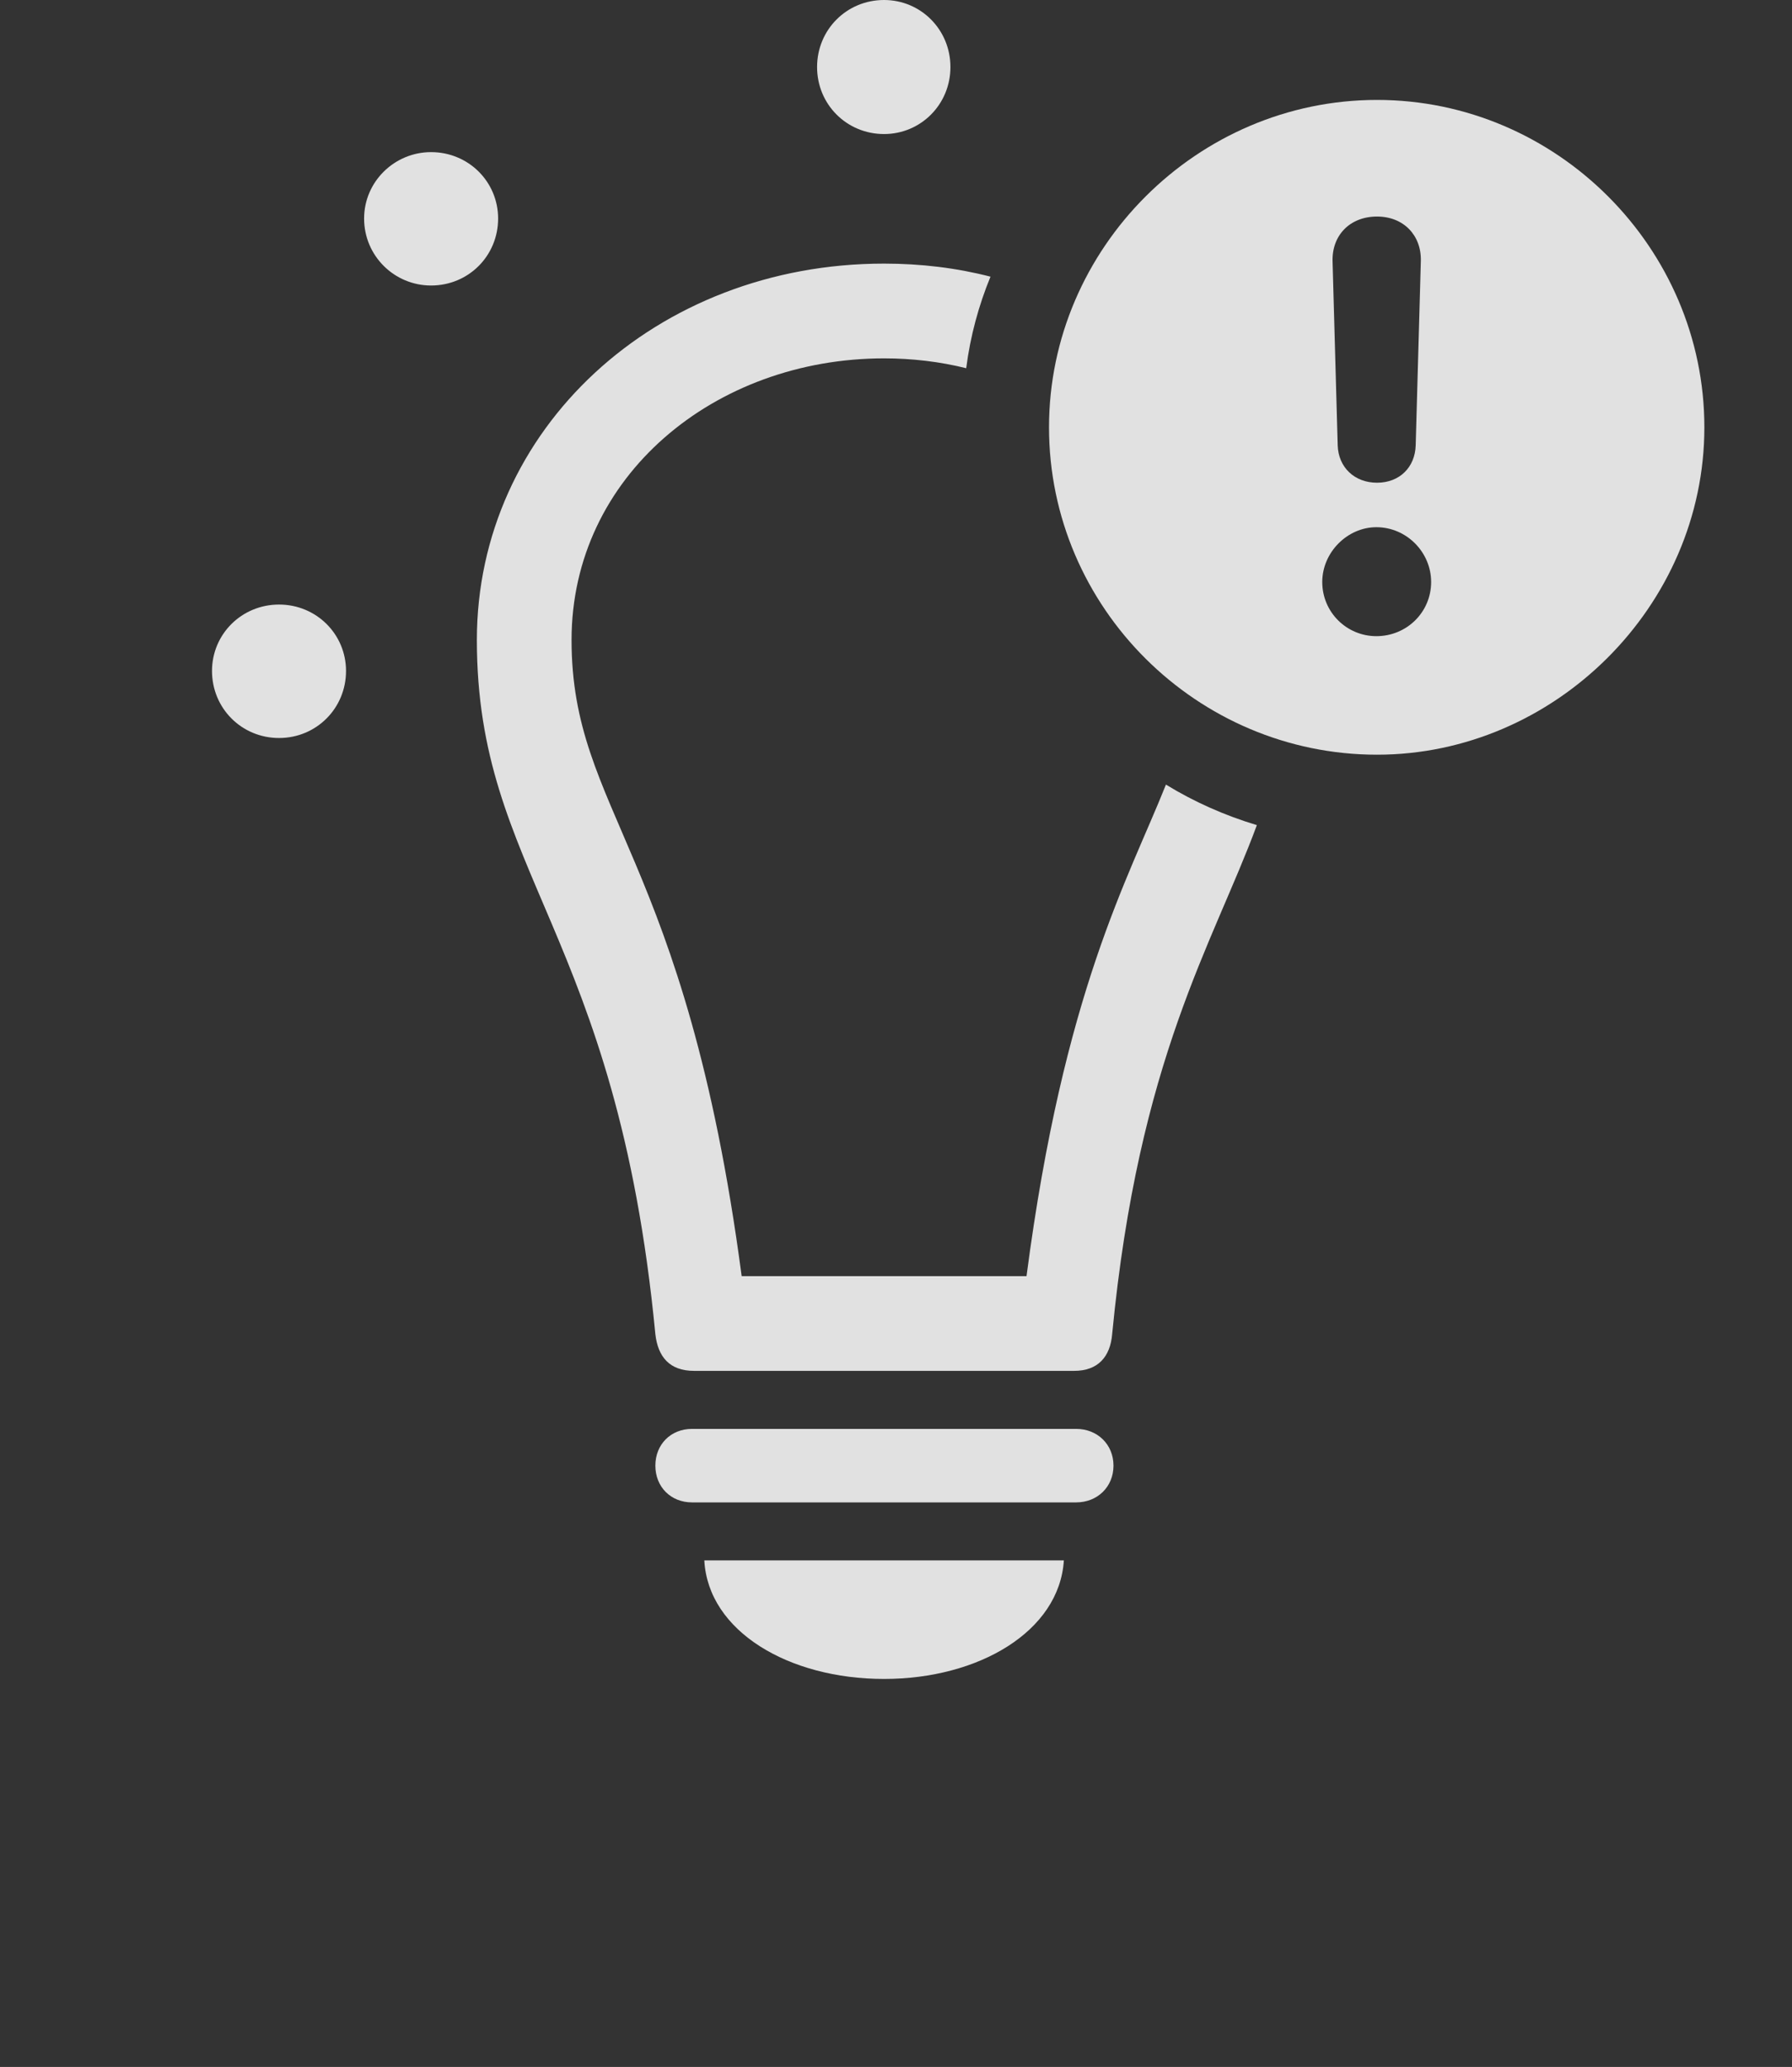 <?xml version="1.0" encoding="UTF-8"?>
<!--Generator: Apple Native CoreSVG 232.5-->
<!DOCTYPE svg
PUBLIC "-//W3C//DTD SVG 1.1//EN"
       "http://www.w3.org/Graphics/SVG/1.1/DTD/svg11.dtd">
<svg version="1.1" xmlns="http://www.w3.org/2000/svg" xmlns:xlink="http://www.w3.org/1999/xlink" width="27.158" height="31.318">
 <rect width="100%" height="100%" fill="#333333" stroke="none"/>
 <g>
  <rect height="31.318" opacity="0" width="27.158" x="0" y="0"/>
  <path d="M13.398 25.439C11.953 25.439 10.732 24.717 10.674 23.643L16.123 23.643C16.055 24.717 14.834 25.439 13.398 25.439ZM16.875 22.207C16.875 22.529 16.631 22.764 16.309 22.764L10.488 22.764C10.166 22.764 9.932 22.529 9.932 22.207C9.932 21.885 10.166 21.65 10.488 21.65L16.309 21.65C16.631 21.65 16.875 21.885 16.875 22.207ZM15.011 4.192C14.831 4.63 14.705 5.095 14.643 5.579C14.245 5.48 13.827 5.43 13.398 5.43C10.83 5.43 8.662 7.217 8.662 9.697C8.662 12.315 10.391 12.92 11.24 19.336L15.557 19.336C16.123 15.012 17.097 13.327 17.67 11.888C18.096 12.149 18.559 12.355 19.048 12.502C18.379 14.31 17.256 16.04 16.855 20.215C16.826 20.557 16.641 20.771 16.279 20.771L10.518 20.771C10.146 20.771 9.971 20.557 9.932 20.215C9.346 14.111 7.227 13.232 7.227 9.697C7.227 6.504 9.941 3.994 13.398 3.994C13.959 3.994 14.5 4.06 15.011 4.192ZM5.244 10.166C5.244 10.732 4.795 11.182 4.229 11.182C3.662 11.182 3.213 10.732 3.213 10.166C3.213 9.609 3.662 9.16 4.229 9.16C4.795 9.16 5.244 9.609 5.244 10.166ZM7.549 3.311C7.549 3.877 7.1 4.326 6.533 4.326C5.977 4.326 5.518 3.877 5.518 3.311C5.518 2.754 5.977 2.305 6.533 2.305C7.1 2.305 7.549 2.754 7.549 3.311ZM14.404 1.016C14.404 1.582 13.955 2.031 13.398 2.031C12.832 2.031 12.383 1.582 12.383 1.016C12.383 0.449 12.832 0 13.398 0C13.955 0 14.404 0.449 14.404 1.016Z" fill="#ffffff" fill-opacity="0.85"/>
  <path d="M25.83 6.475C25.83 9.189 23.555 11.435 20.869 11.435C18.145 11.435 15.898 9.209 15.898 6.475C15.898 3.76 18.145 1.514 20.869 1.514C23.584 1.514 25.83 3.75 25.83 6.475ZM20.039 8.818C20.039 9.277 20.41 9.639 20.859 9.639C21.318 9.639 21.689 9.277 21.689 8.818C21.689 8.369 21.318 7.988 20.859 7.988C20.42 7.988 20.039 8.369 20.039 8.818ZM20.195 3.955L20.273 6.748C20.283 7.08 20.527 7.314 20.869 7.314C21.211 7.314 21.445 7.08 21.455 6.748L21.533 3.955C21.543 3.564 21.27 3.281 20.869 3.281C20.459 3.281 20.186 3.564 20.195 3.955Z" fill="#ffffff" fill-opacity="0.85"/>
 </g>
</svg>
